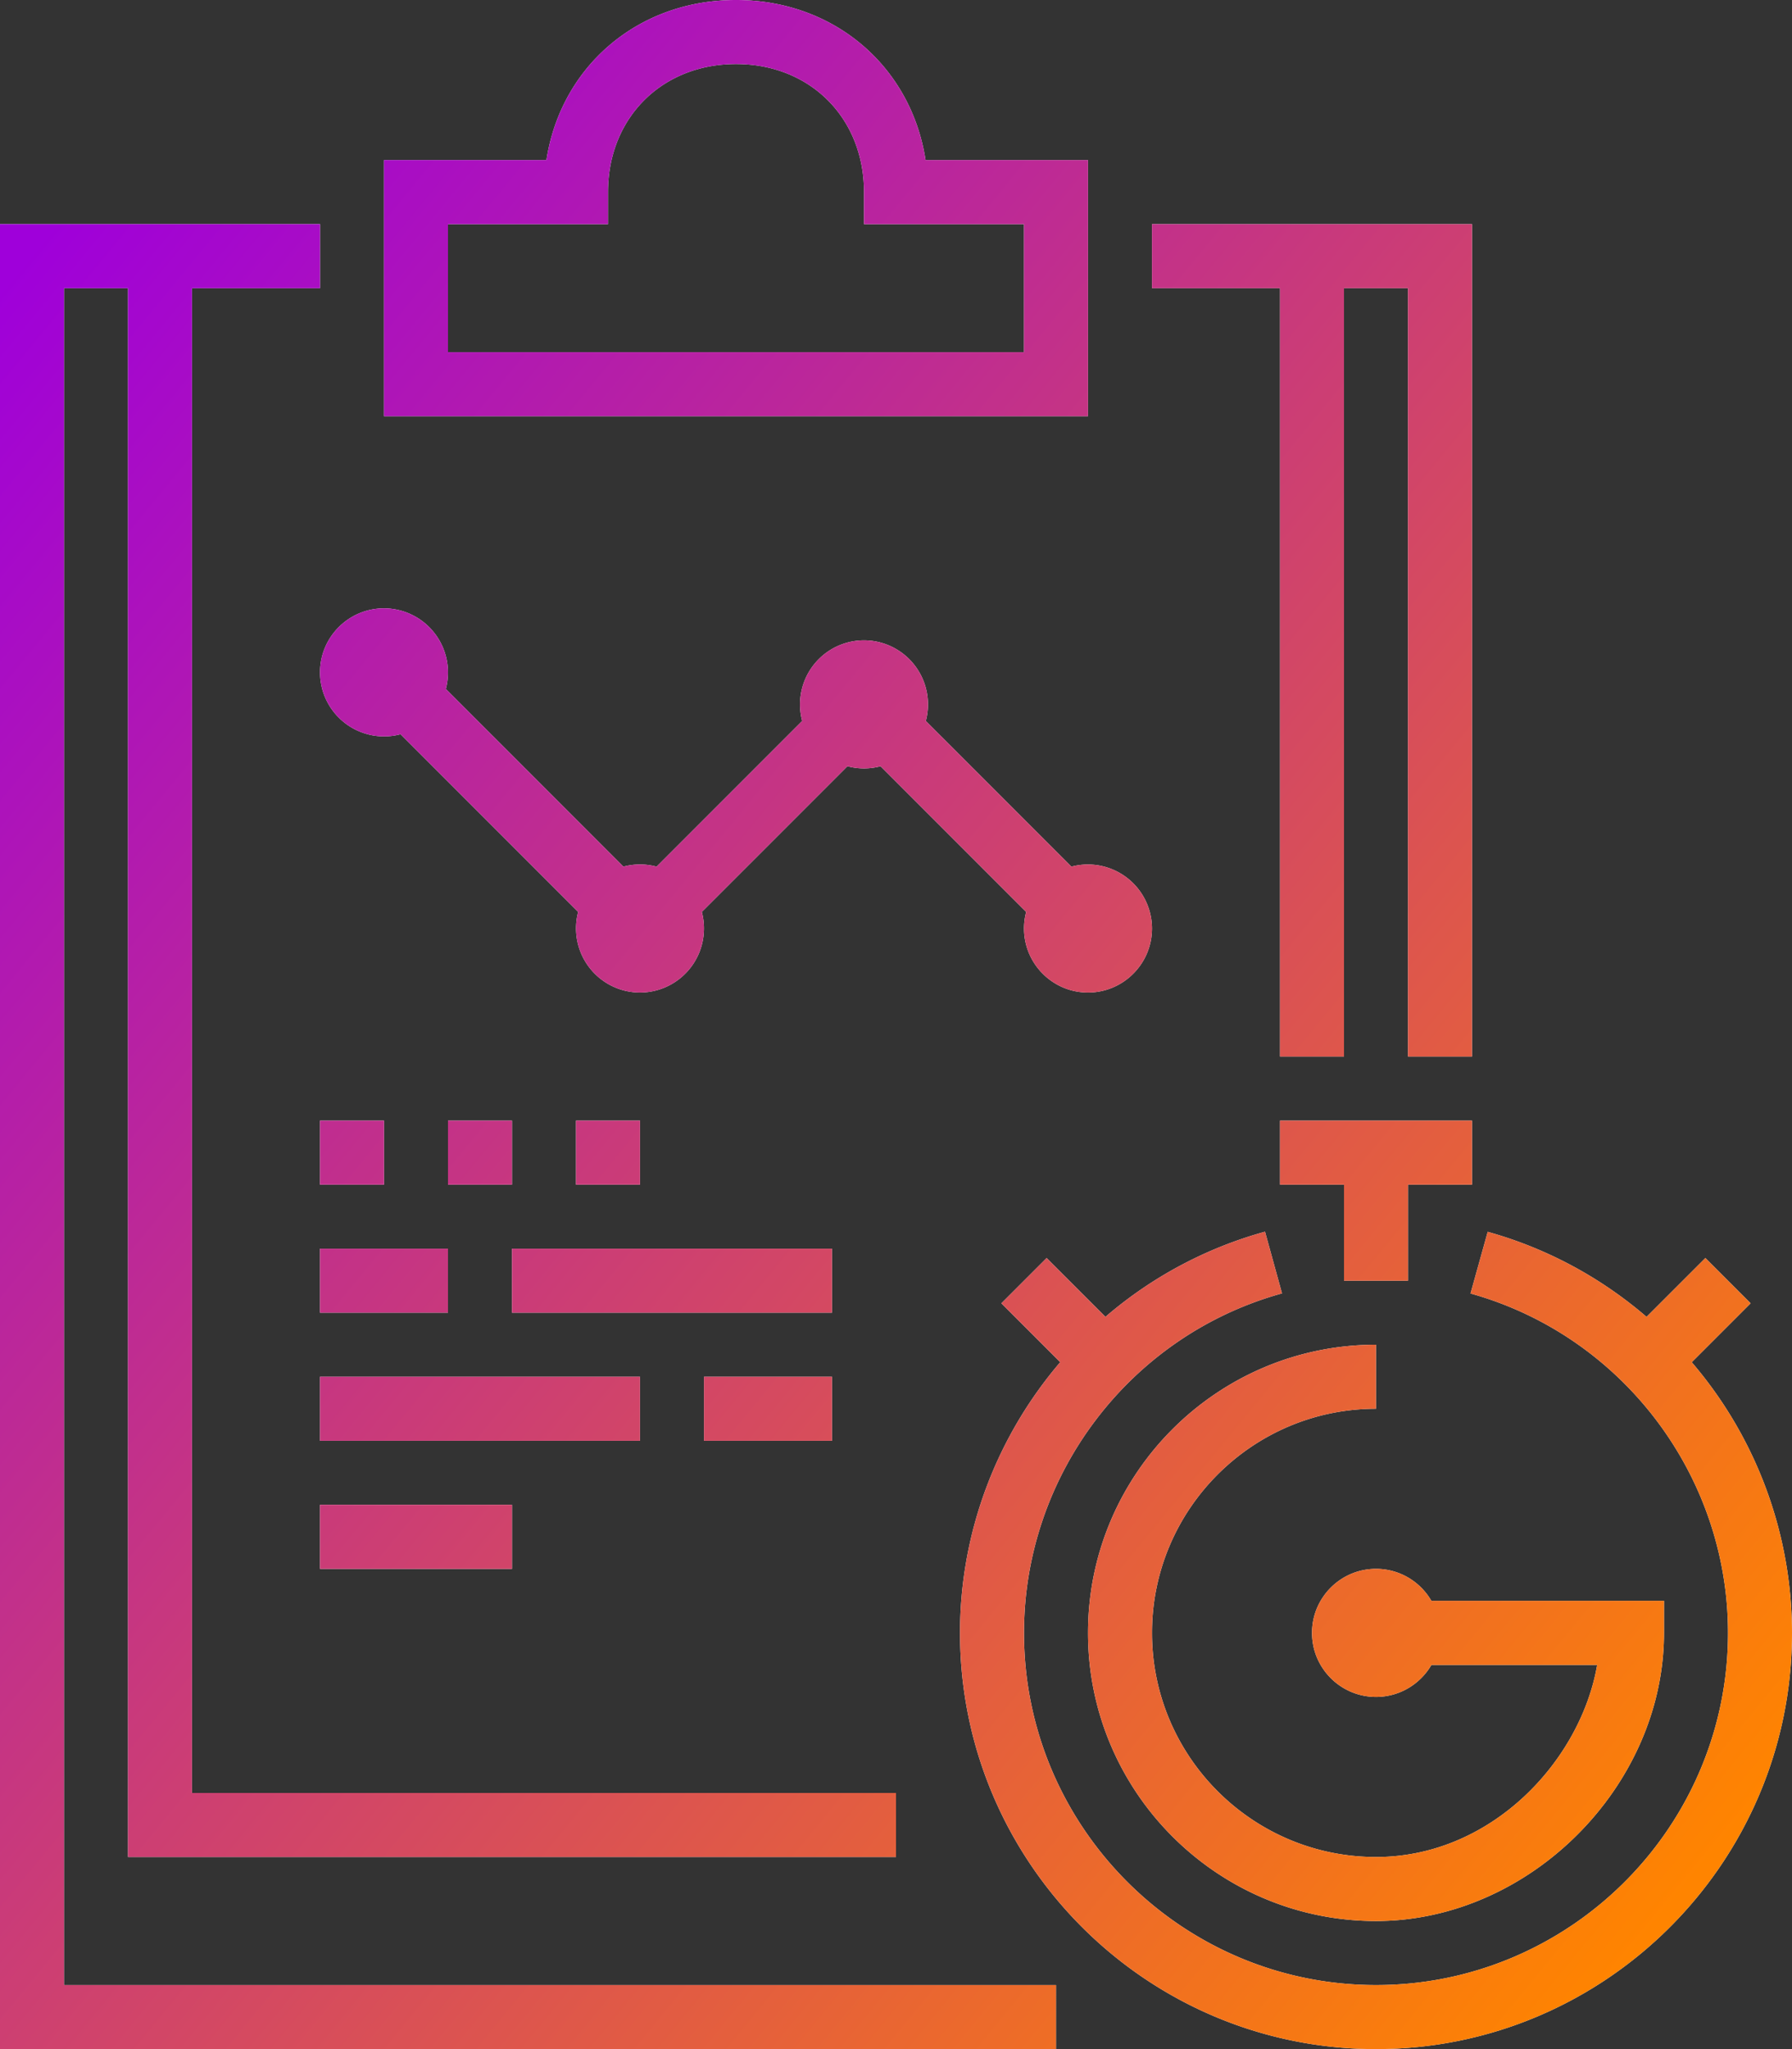 <svg xmlns="http://www.w3.org/2000/svg" xmlns:xlink="http://www.w3.org/1999/xlink" width="56" height="64" viewBox="0 0 56 64"><rect x="0" y="0" width="56" height="64" fill="#333333" stroke="none"/><defs><path id="jhmea" d="M438 1068h-33v-57h10v2h-4v47h22v2h-24v-49h-2v53h31zm13-31h-2v-24h-2v24h-2v-24h-4v-2h10zm-12-20h-22v-8h5.076c.448-2.912 2.846-5 5.924-5 3.078 0 5.476 2.088 5.924 5H439zm-20-2h18v-4h-5v-1c0-2.317-1.683-4-4-4s-4 1.683-4 4v1h-5zm30 29h-2v-3h-2v-2h6v2h-2zm-1 13c-1.103 0-2-.898-2-2 0-1.103.897-2 2-2 .738 0 1.385.402 1.731 1H457v1c0 4.794-4.206 9-9 9-4.963 0-9-4.038-9-9 0-4.963 4.037-9 9-9v2c-3.86 0-7 3.14-7 7s3.14 7 7 7c3.605 0 6.39-2.994 6.912-6h-5.18c-.347.597-.993 1-1.732 1zm0 11c-7.168 0-13-5.832-13-13 0-3.176 1.164-6.152 3.132-8.454l-1.839-1.839 1.414-1.414 1.838 1.837a12.91 12.91 0 0 1 4.987-2.66l.531 1.927c-4.747 1.31-8.063 5.671-8.063 10.603 0 6.065 4.935 11 11 11s11-4.935 11-11c0-4.922-3.309-9.28-8.046-10.6l.537-1.926c1.871.52 3.553 1.443 4.964 2.656l1.838-1.837 1.414 1.414-1.84 1.84A13.009 13.009 0 0 1 461 1055c0 7.168-5.832 13-13 13zm-11-35c0-.18.024-.353.068-.518l-4.55-4.55a1.994 1.994 0 0 1-1.036 0l-4.55 4.55A2.003 2.003 0 0 1 425 1035a2.003 2.003 0 0 1-1.932-2.518l-5.55-5.55A2.002 2.002 0 0 1 415 1025c0-1.103.897-2 2-2a2.003 2.003 0 0 1 1.932 2.518l5.55 5.55a1.994 1.994 0 0 1 1.036 0l4.55-4.55A2.002 2.002 0 0 1 432 1024a2.002 2.002 0 0 1 1.932 2.518l4.55 4.55A2.003 2.003 0 0 1 441 1033c0 1.102-.898 2-2 2-1.103 0-2-.898-2-2zm-20 8h-2v-2h2zm4 0h-2v-2h2zm4 0h-2v-2h2zm6 4h-10v-2h10zm-12 0h-4v-2h4zm12 4h-4v-2h4zm-6 0h-10v-2h10zm-4 4h-6v-2h6z"/><linearGradient id="jhmeb" x1="461" x2="405" y1="1059" y2="1013" gradientUnits="userSpaceOnUse"><stop offset="0" stop-color="#ff8400"/><stop offset="1" stop-color="#9f00da"/></linearGradient></defs><g><g transform="translate(-405 -1004)"><use fill="#fff" xlink:href="#jhmea"/><use fill="url(#jhmeb)" xlink:href="#jhmea"/></g></g></svg>